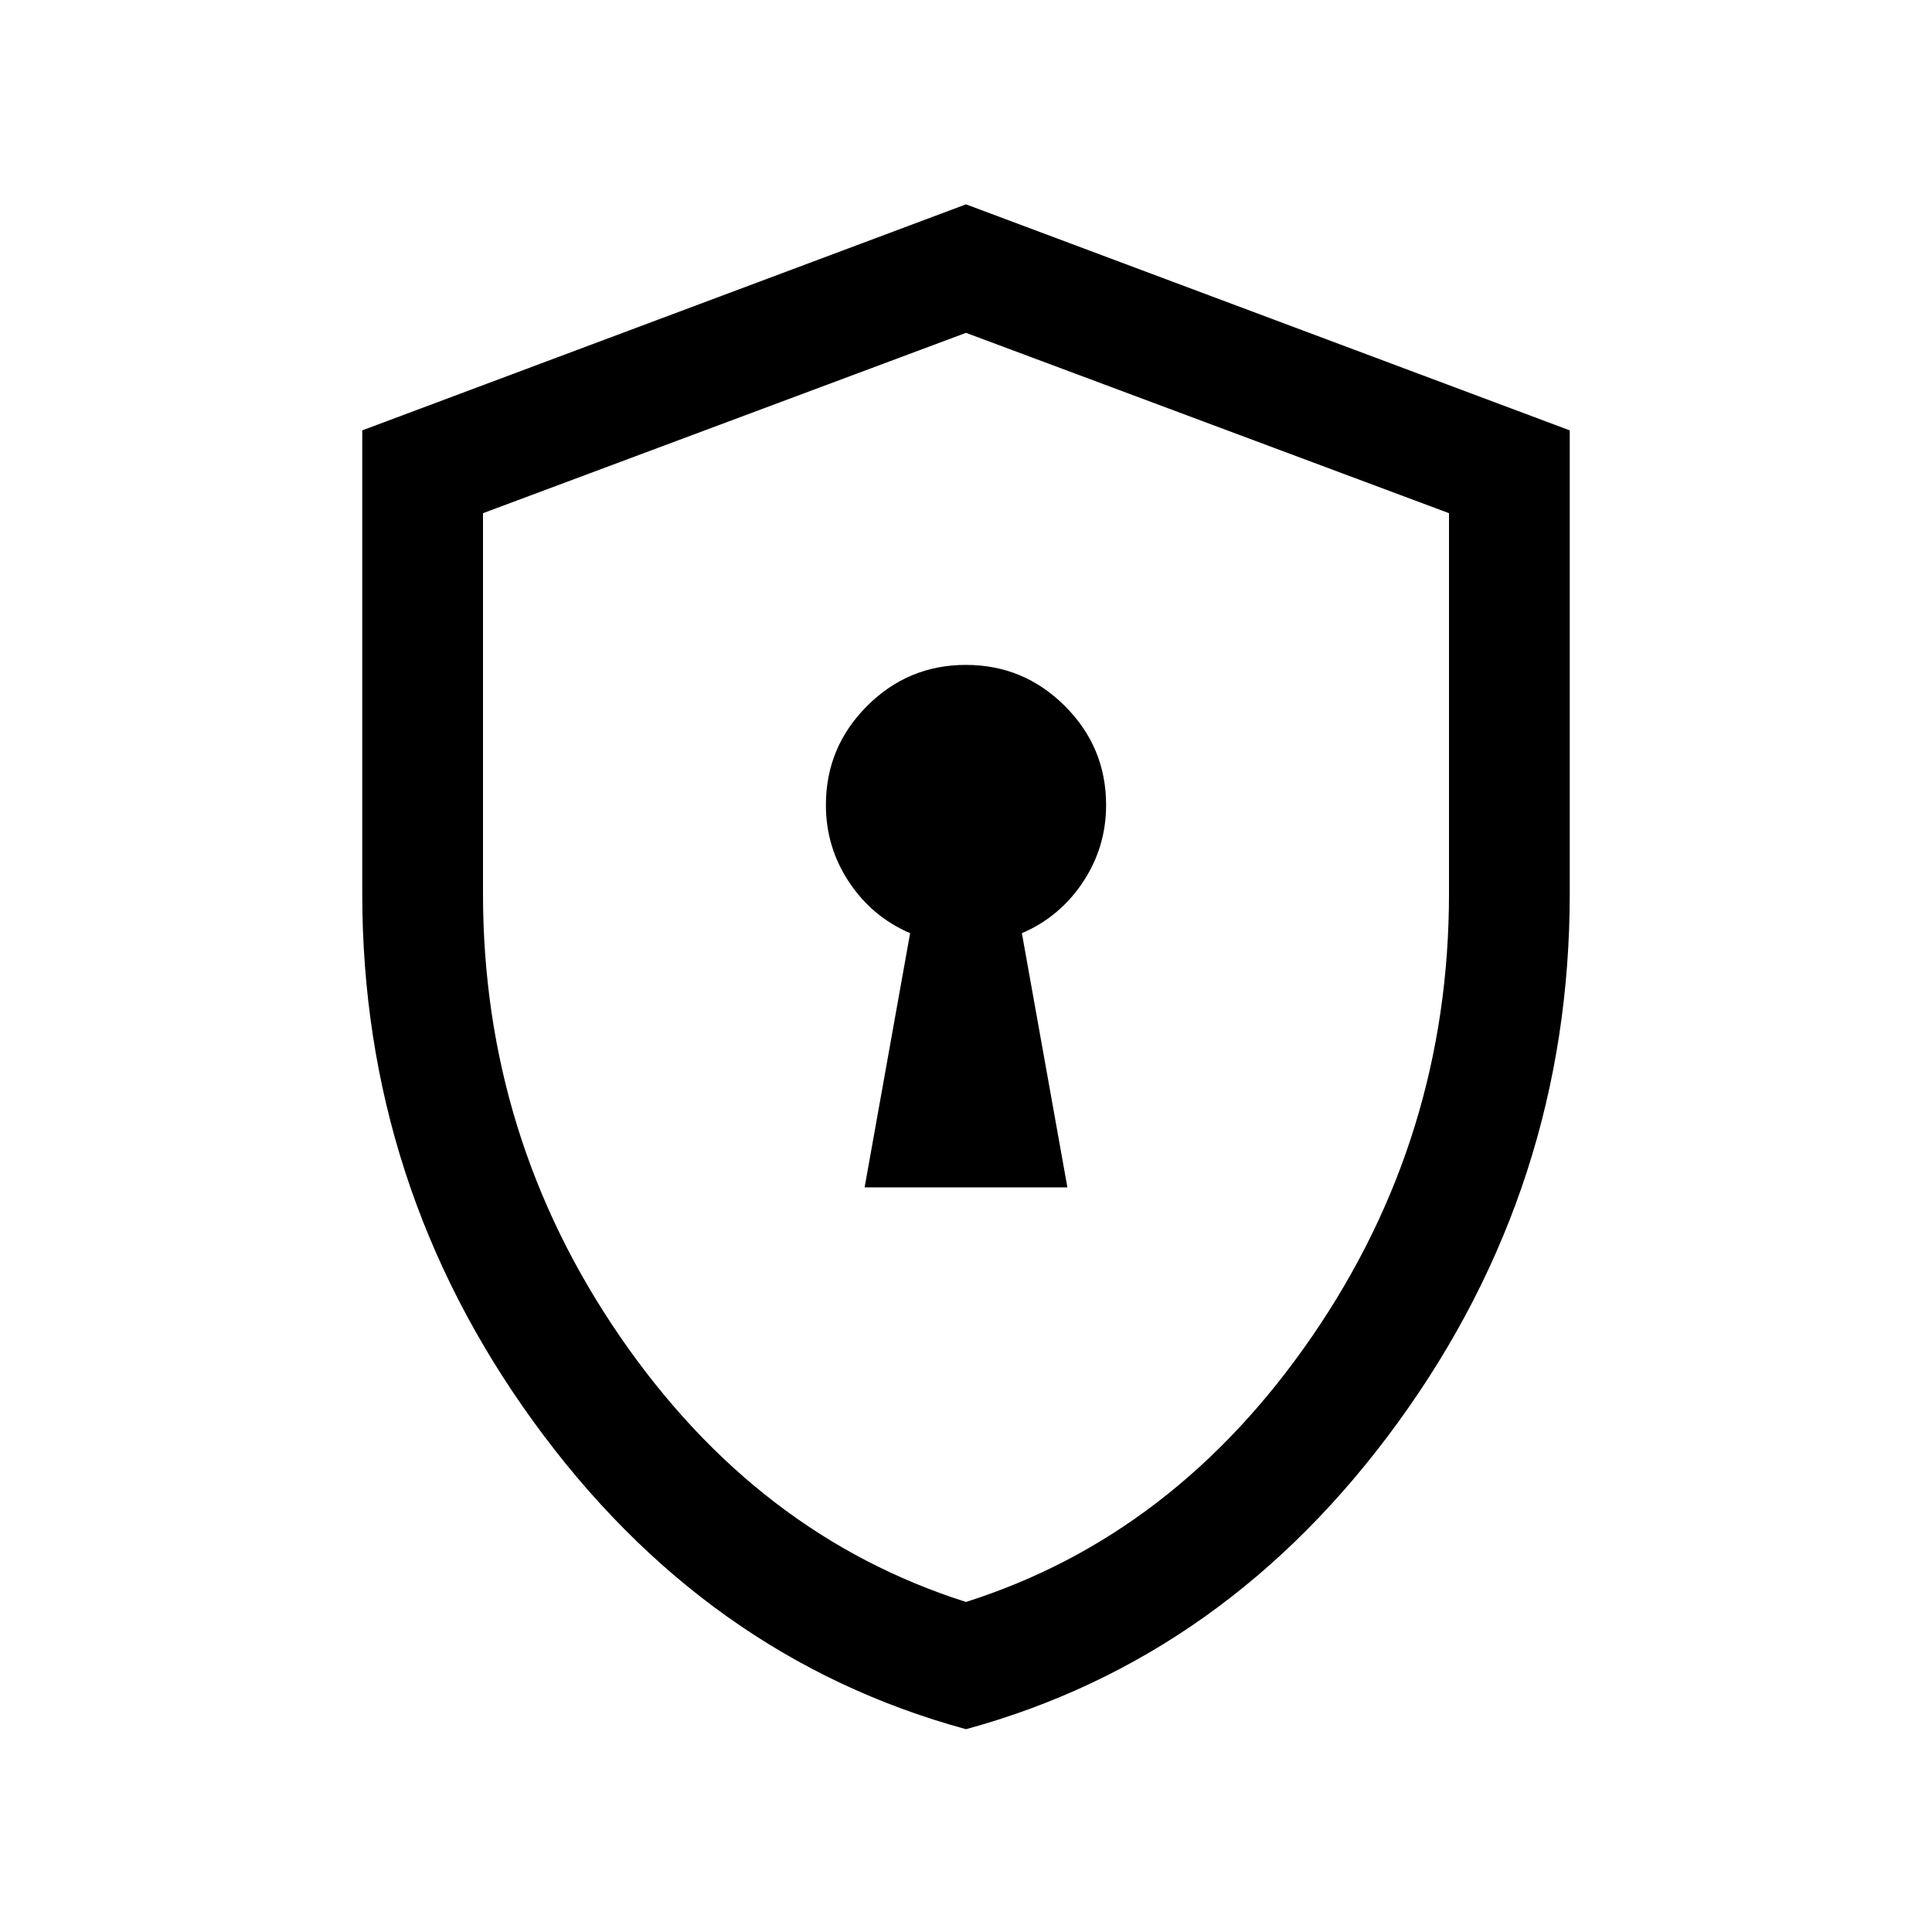 <svg xmlns="http://www.w3.org/2000/svg" viewBox="0 -960 960 960"><path d="M429.616-370.001h100.768l-22.615-126.307q18.846-8.077 30.346-25.4 11.5-17.322 11.5-38.292 0-28.716-20.461-49.165-20.46-20.45-49.191-20.45-28.732 0-49.155 20.45-20.423 20.449-20.423 49.165 0 20.97 11.5 38.292 11.5 17.323 30.346 25.4l-22.615 126.307ZM480-100.771q-129.769-35.384-214.884-152.768Q180.001-370.924 180.001-516v-230.153L480-858.46l299.999 112.307V-516q0 145.076-85.115 262.461Q609.769-136.155 480-100.771ZM480-164q104-33 172-132t68-220v-189l-240-89.615L240-705v189q0 121 68 220t172 132Zm0-315.615Z"/></svg>
